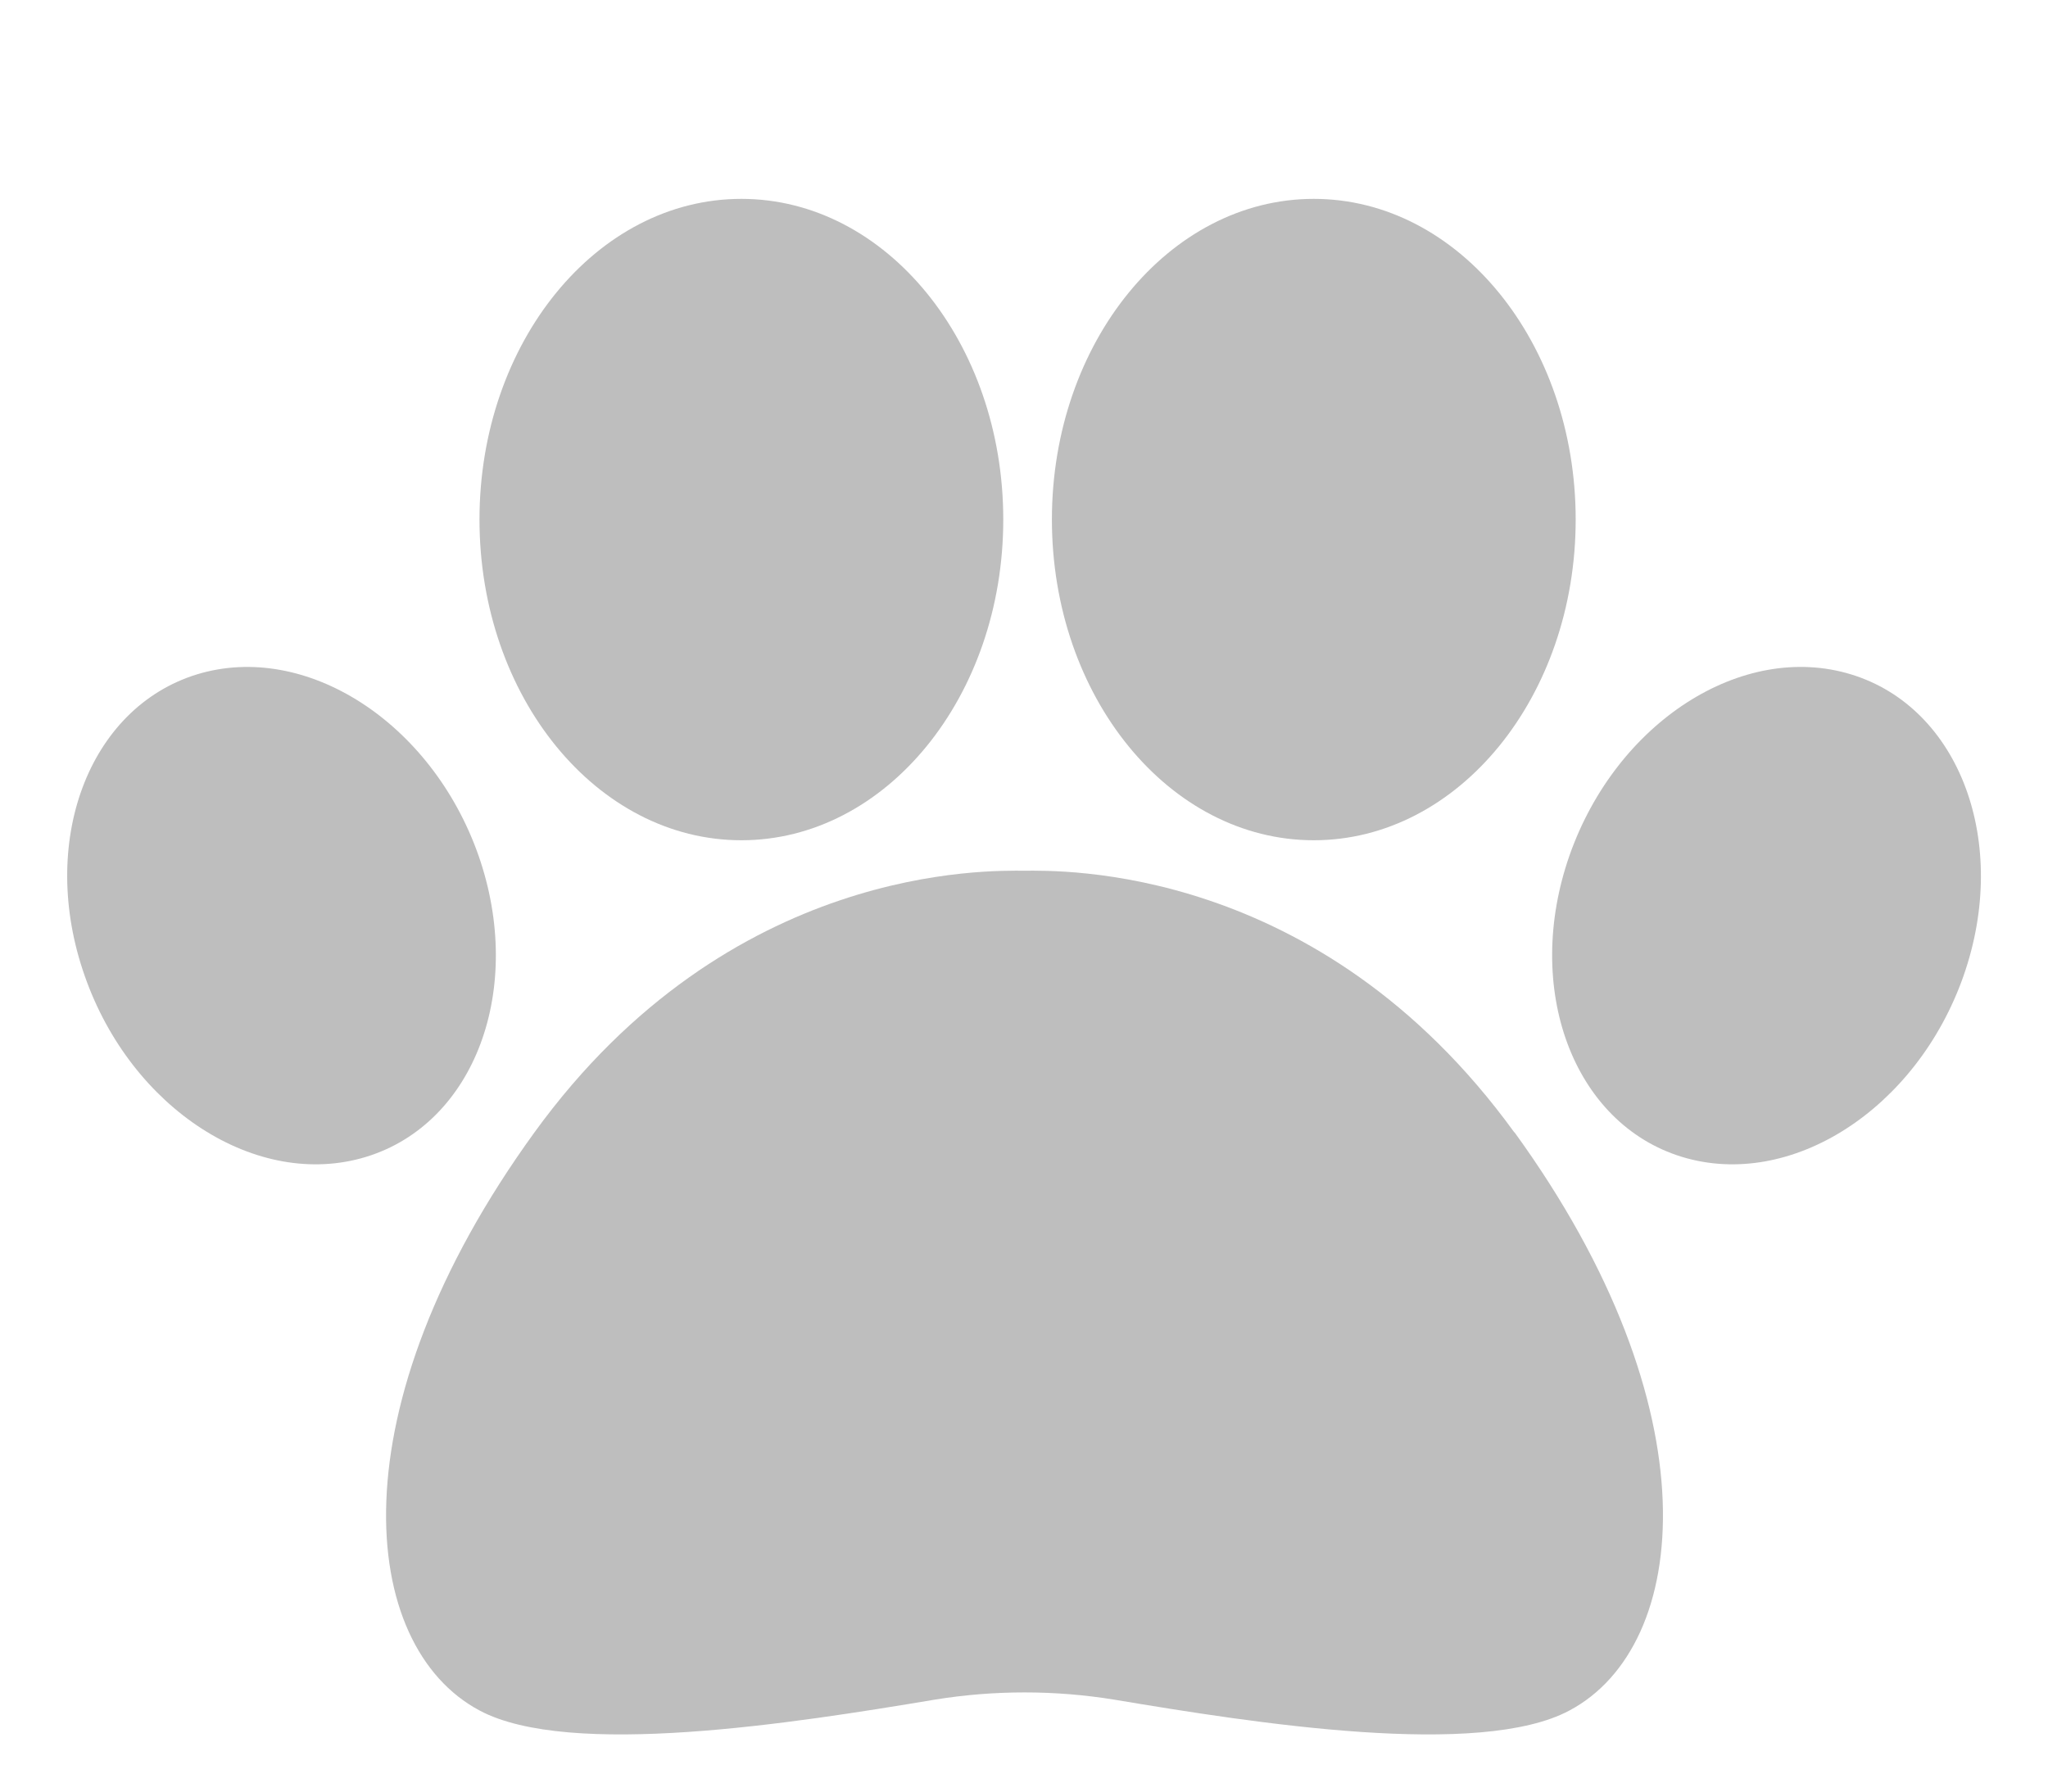<svg width="8" height="7" viewBox="0 0 8 7" fill="none" xmlns="http://www.w3.org/2000/svg">
<path d="M2.896 3.283C3.461 3.283 3.919 2.722 3.919 2.03C3.919 1.338 3.461 0.777 2.896 0.777C2.331 0.777 1.873 1.338 1.873 2.03C1.873 2.722 2.331 3.283 2.896 3.283Z" fill="#BEBEBE"/>
<path d="M5.132 3.283C5.697 3.283 6.155 2.722 6.155 2.03C6.155 1.338 5.697 0.777 5.132 0.777C4.567 0.777 4.109 1.338 4.109 2.03C4.109 2.722 4.567 3.283 5.132 3.283Z" fill="#BEBEBE"/>
<path d="M7.67 3.813C7.852 3.293 7.656 2.765 7.231 2.635C6.806 2.505 6.314 2.821 6.131 3.342C5.949 3.862 6.145 4.39 6.57 4.52C6.995 4.65 7.487 4.334 7.67 3.813Z" fill="#BEBEBE"/>
<path d="M1.43 4.52C1.855 4.39 2.051 3.863 1.869 3.342C1.686 2.822 1.194 2.505 0.769 2.635C0.344 2.766 0.148 3.293 0.331 3.813C0.513 4.334 1.005 4.65 1.43 4.52Z" fill="#BEBEBE"/>
<path d="M5.915 4.424C5.151 3.37 4.136 3.402 4.002 3.402C3.867 3.402 2.852 3.37 2.088 4.424C1.304 5.505 1.4 6.431 1.873 6.683C2.224 6.871 3.1 6.733 3.65 6.641C3.883 6.603 4.121 6.603 4.354 6.641C4.903 6.733 5.78 6.871 6.131 6.683C6.604 6.431 6.7 5.505 5.916 4.424H5.915Z" fill="#BEBEBE"/>
</svg>
